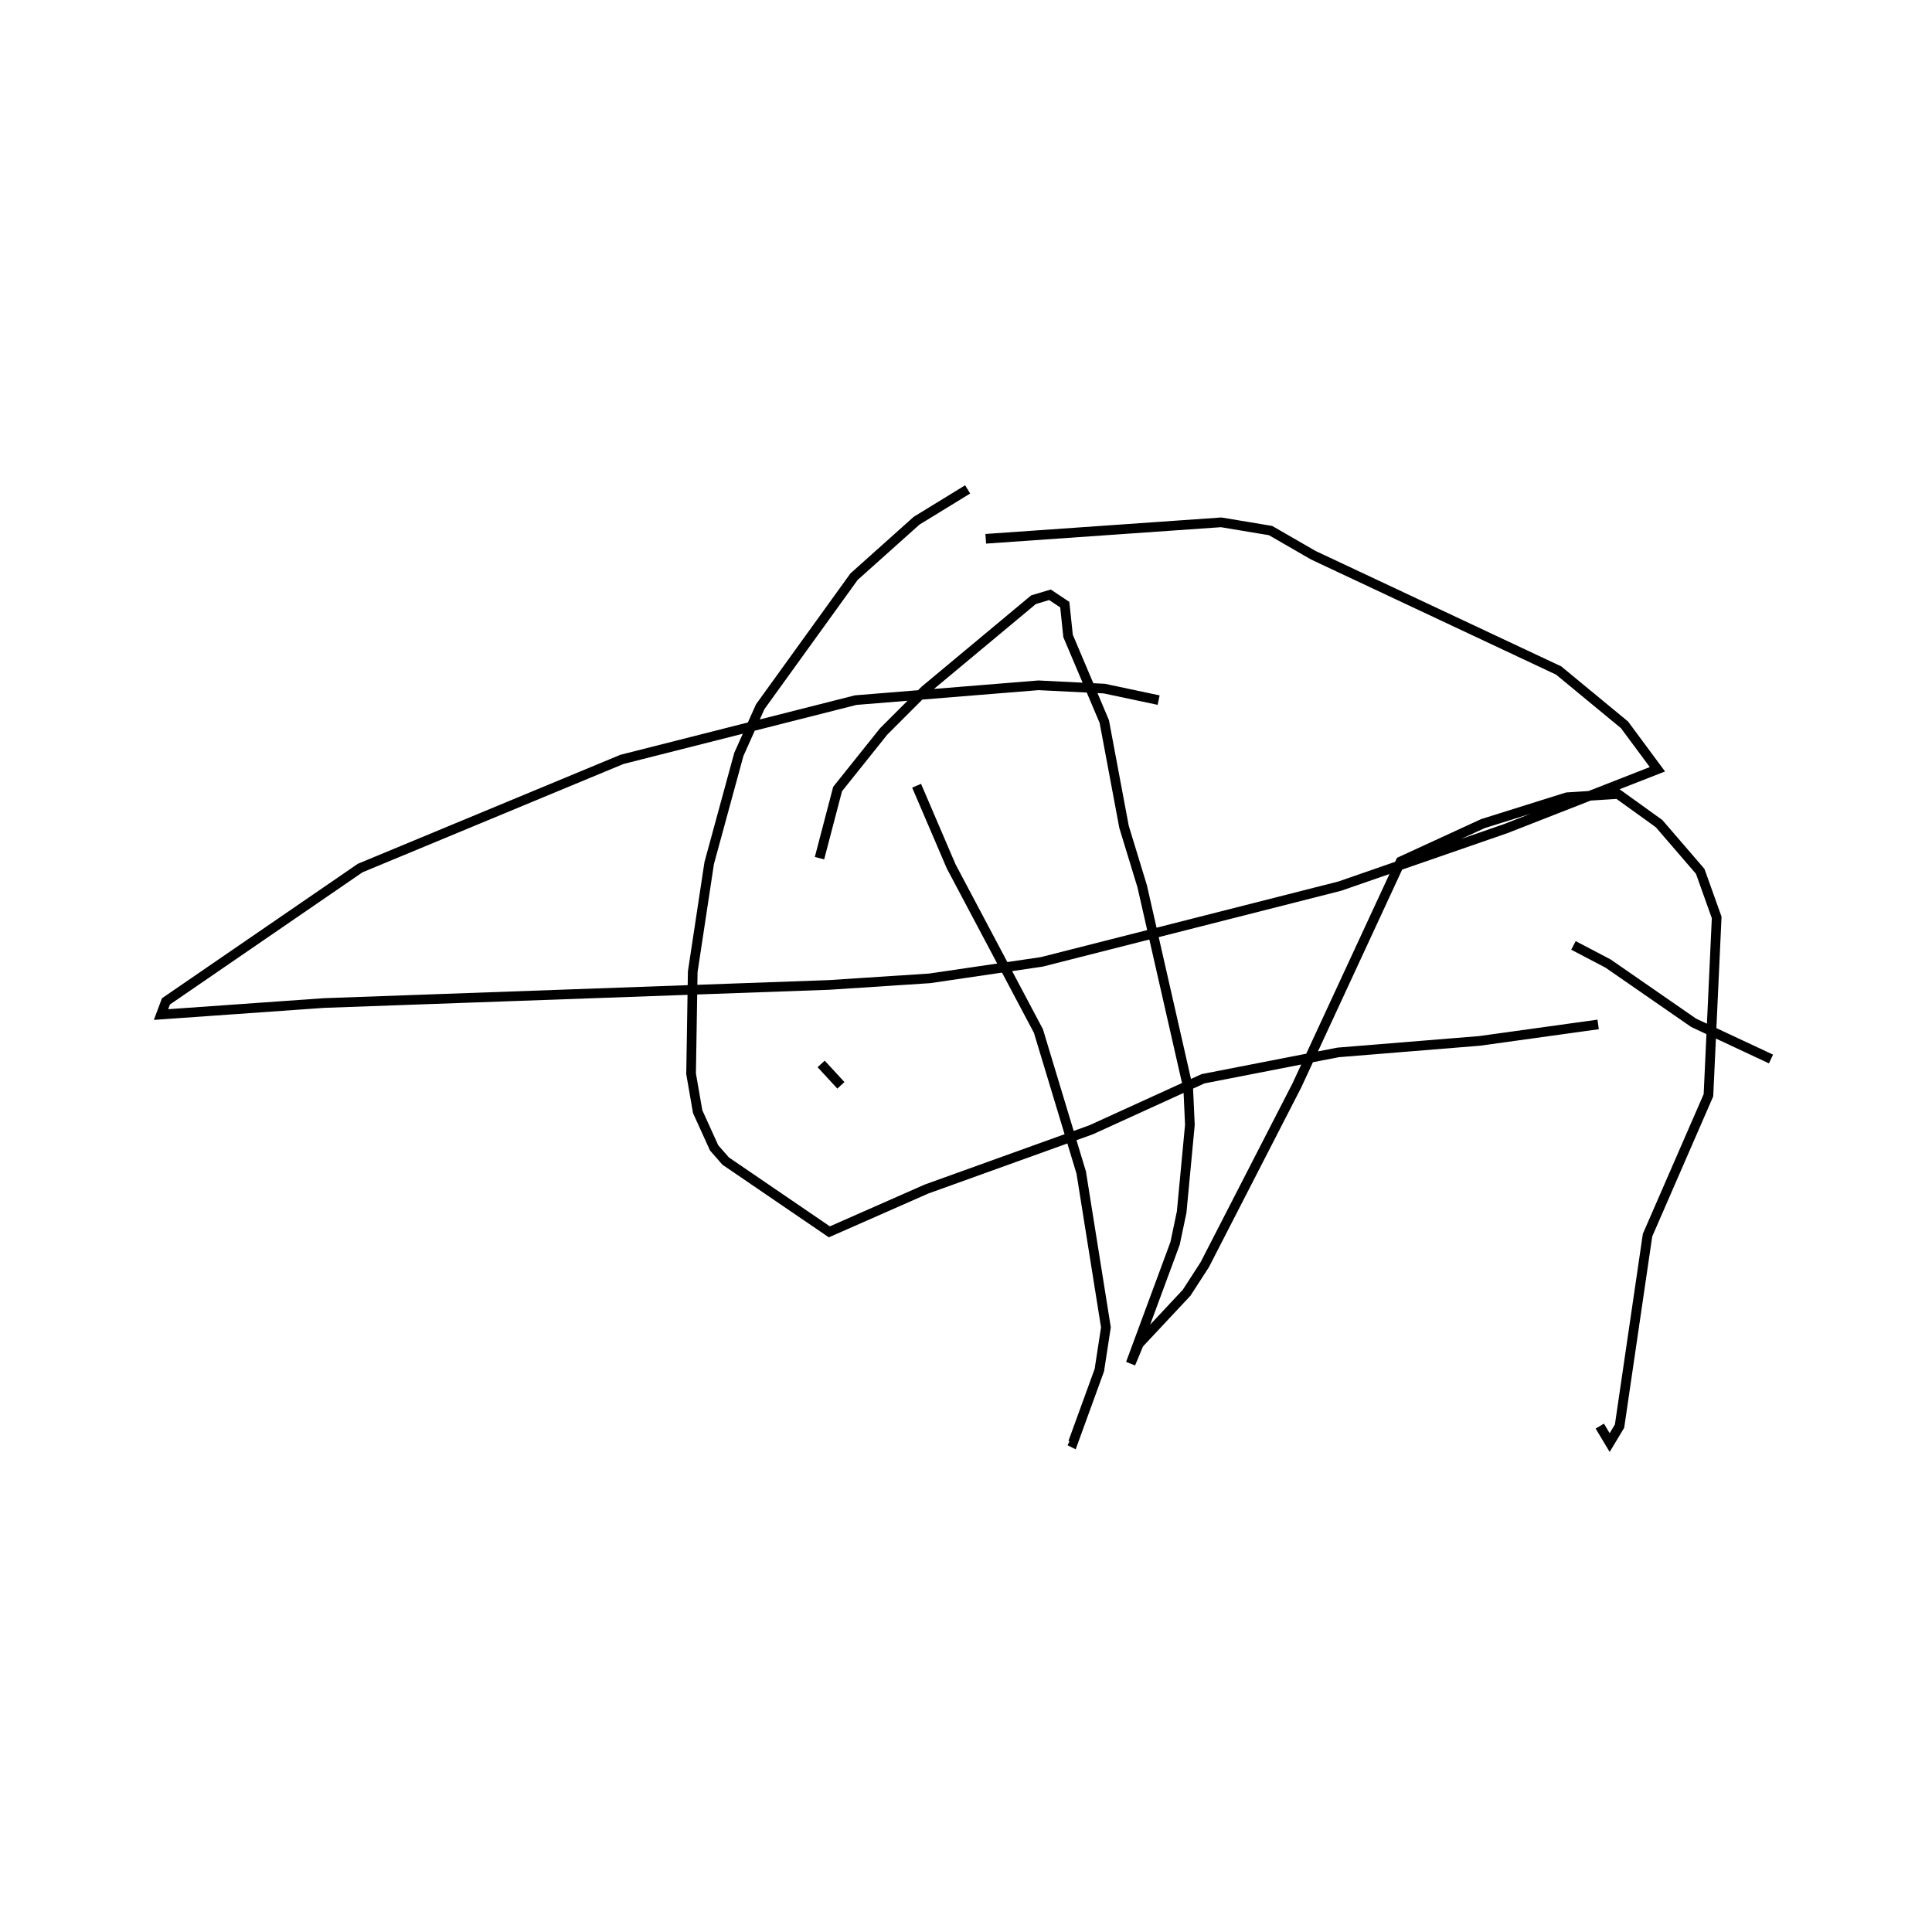 <?xml version="1.0" encoding="utf-8" ?>
<svg baseProfile="full" height="300" version="1.1" width="300" xmlns="http://www.w3.org/2000/svg" xmlns:ev="http://www.w3.org/2001/xml-events" xmlns:xlink="http://www.w3.org/1999/xlink"><defs /><rect fill="none" height="300" width="300" x="0" y="0" /><path d="M136.708,125.332 m-9.458,7.924 l2.812,-10.736 7.157,-8.947 l6.391,-6.391 16.871,-14.059 l2.556,-0.767 2.301,1.534 l0.511,4.857 5.624,13.292 l3.067,16.36 2.812,9.202 l7.157,31.442 0.256,5.624 l-1.278,13.548 -1.022,4.857 l-6.902,18.661 1.278,-3.067 l7.413,-7.924 2.812,-4.346 l14.315,-27.863 16.104,-34.765 l12.781,-5.879 13.037,-4.09 l7.924,-0.511 6.391,4.601 l6.391,7.413 2.556,7.157 l-1.278,27.607 -9.458,21.728 l-4.346,29.652 -1.534,2.556 l-1.534,-2.556 m-106.084,-99.438 l5.368,12.526 13.548,25.562 l6.646,21.984 3.834,24.029 l-1.022,6.646 -4.09,11.247 l-0.511,-0.256 m78.221,-76.943 l5.368,2.812 13.292,9.202 l12.014,5.624 m-26.84,-5.368 l-18.405,2.556 -21.984,1.789 l-20.961,4.09 -17.382,7.924 l-25.562,9.202 -15.082,6.646 l-16.104,-10.992 -1.789,-2.045 l-2.556,-5.624 -1.022,-5.879 l0.256,-15.849 2.556,-16.871 l4.601,-16.871 3.323,-7.413 l14.571,-20.194 9.714,-8.691 l7.924,-4.857 m2.812,7.669 l36.554,-2.556 7.669,1.278 l6.646,3.834 38.088,17.894 l10.225,8.436 5.112,6.902 l-23.517,9.202 -25.818,8.947 l-46.268,11.759 -17.382,2.556 l-15.593,1.022 -78.476,2.812 l-25.307,1.789 0.767,-2.045 l30.164,-20.706 40.644,-16.871 l36.299,-9.202 28.374,-2.301 l10.225,0.511 8.436,1.789 m-49.335,59.816 l-3.067,-3.323 " fill="none" stroke="black" stroke-width="1.5" /></svg>